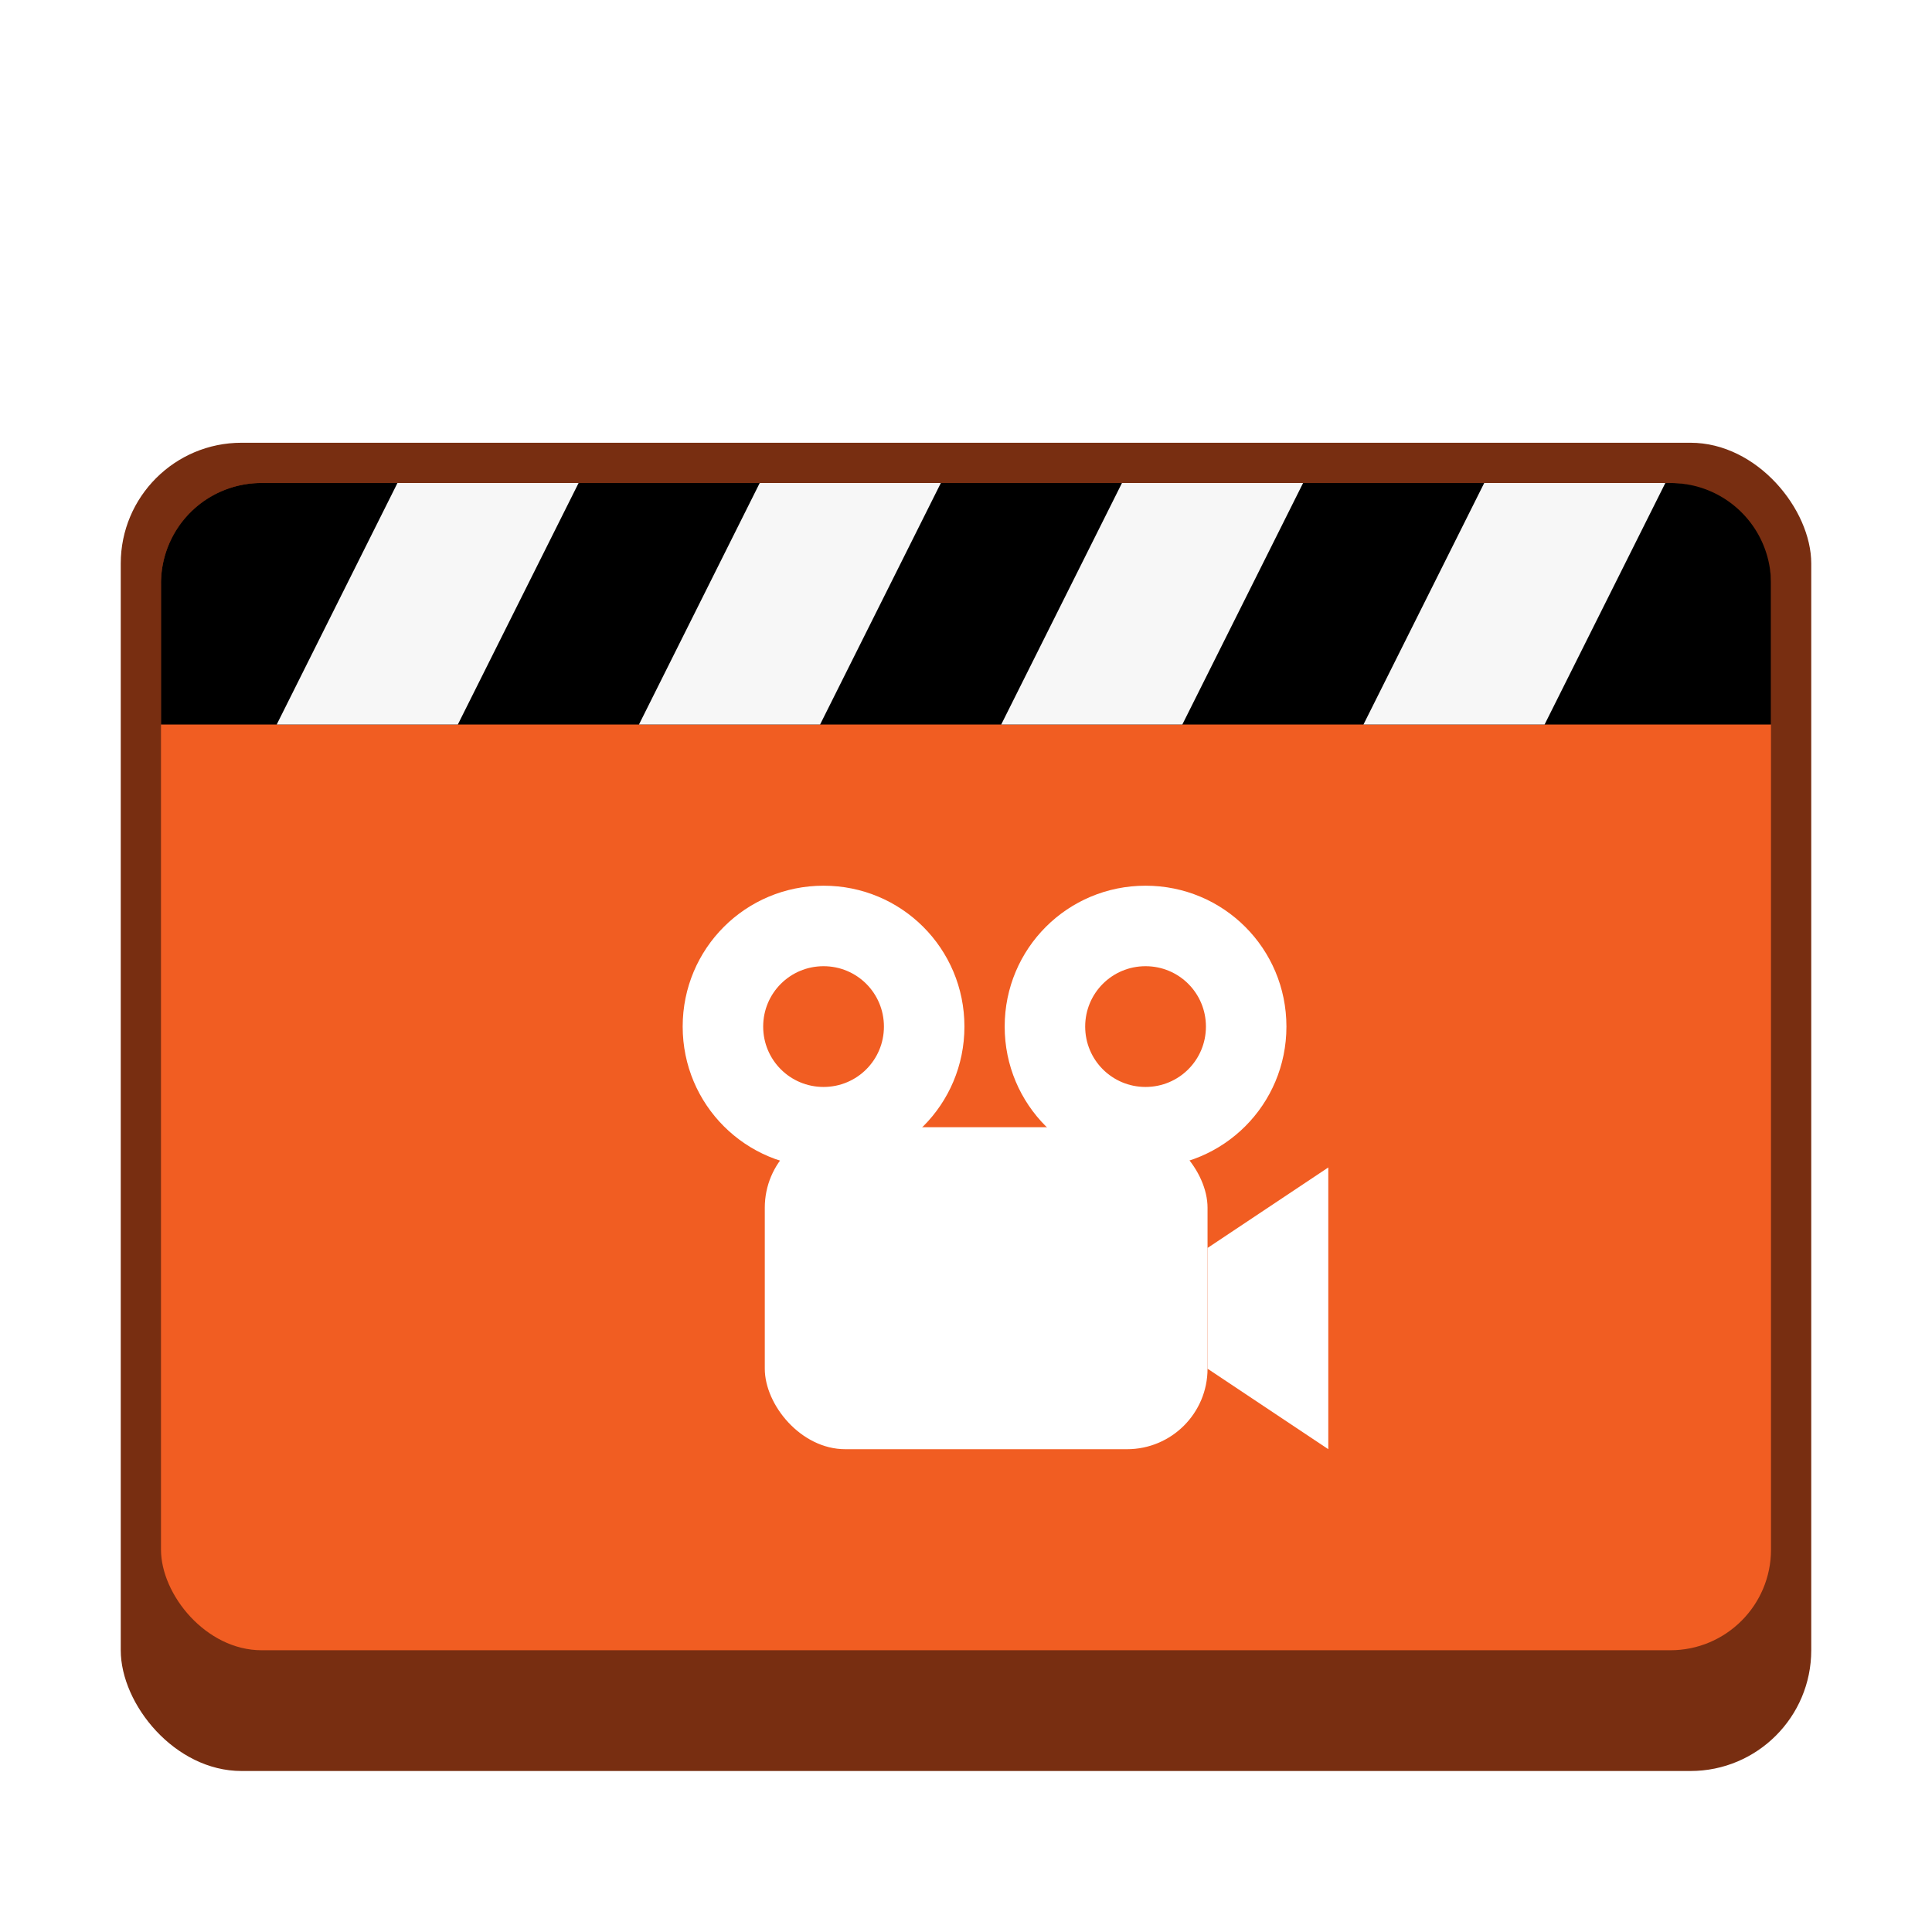 <svg version="1.0" viewBox="0 0 48 48" xmlns="http://www.w3.org/2000/svg"><g transform="translate(-156 -236)"><rect x="102" y="259" width="28" height="22" ry="2" fill="#782e11"/><rect x="103" y="260" width="26" height="19" ry="1.5" fill="#f15d22"/><path d="M104.5 260c-.831 0-1.5.669-1.5 1.5v2.5h26v-2.5c0-.831-.669-1.5-1.5-1.5z"/><path d="m106 260-2 4h3l2-4z" fill="#f7f7f7"/><path d="m112 260-2 4h3l2-4z" fill="#f7f7f7"/><path d="m118 260-2 4h3l2-4z" fill="#f7f7f7"/><path d="m124 260-2 4h3l2-4z" fill="#f7f7f7"/><rect x="228" y="234" width="56" height="44" ry="4" fill="#782e11"/><rect x="229" y="235" width="54" height="40" ry="3.5" fill="#f15d22"/><path d="M232.5 235a3.492 3.492 0 0 0-3.5 3.5v4.5h54v-4.5c0-1.939-1.561-3.5-3.5-3.5z"/><g fill="#f7f7f7"><path d="m237 235-4 8h6l4-8z"/><path d="m249 235-4 8h6l4-8z"/><path d="m261 235-4 8h6l4-8z"/><path d="m273 235-4 8h6l4-8z"/></g><rect x="320" y="184" width="112" height="88" ry="8" fill="#782e11"/><rect x="321" y="185" width="110" height="83" ry="7" fill="#f15d22"/><path d="M328 185c-3.878 0-7 3.122-7 7v9h110v-9c0-3.878-3.122-7-7-7z"/><g fill="#f7f7f7"><path d="m338 185-8 16h12l8-16z"/><path d="m362 185-8 16h12l8-16z"/><path d="m386 185-8 16h12l8-16z"/><path d="m410 185-8 16h12l8-16z"/></g><rect x="480" y="84" width="224" height="176" ry="16" fill="#782e11"/><rect x="481" y="85" width="222" height="170" ry="15.5" fill="#f15d22"/><path d="M496.5 85c-8.587 0-15.5 6.913-15.5 15.5V117h222v-16.5c0-8.587-6.913-15.5-15.5-15.5z"/><g fill="#f7f7f7"><path d="m516 85-16 32h24l16-32z"/><path d="m564 85-16 32h24l16-32z"/><path d="m612 85-16 32h24l16-32z"/><path d="m660 85-16 32h24l16-32z"/></g><rect x="159" y="247" width="42" height="33" ry="3" fill="#782e11"/><rect x="160" y="248" width="40" height="29" ry="2.5" fill="#f15d22"/><path d="M162.5 248a2.495 2.495 0 0 0-2.5 2.5v3.5h40v-3.5c0-1.385-1.115-2.5-2.5-2.5z"/><g fill="#f7f7f7"><path d="m165.875 248-3 6h4.5l3-6z"/><path d="m174.875 248-3 6h4.5l3-6z"/><path d="m183.875 248-3 6h4.5l3-6z"/><path d="m192.875 248-3 6h4.5l3-6z"/></g><rect x="56" y="262" width="24" height="20" ry="2" fill="#782e11"/><rect x="57" y="263" width="22" height="18" ry="1.5" fill="#f15d22"/><path d="M58.5 263c-.831 0-1.5.669-1.5 1.5v2.5h22v-2.5c0-.831-.669-1.5-1.5-1.5z"/><path d="m60 263-2 4h2l2-4z" fill="#f7f7f7"/><path d="m65 263-2 4h2l2-4z" fill="#f7f7f7"/><path d="m70 263-2 4h2l2-4z" fill="#f7f7f7"/><path d="m75 263-2 4h2l2-4z" fill="#f7f7f7"/><rect x="17" y="269" width="15" height="14" ry="2" fill="#782e11"/><rect x="18" y="270" width="13" height="12" ry="1.5" fill="#f15d22"/><path d="M19.5 270c-.831 0-1.5.669-1.5 1.5v2.5h13v-2.5c0-.831-.669-1.5-1.5-1.5z"/><path d="m20 270-2 4h2l2-4z" fill="#f7f7f7"/><path d="m24 270-2 4h2l2-4z" fill="#f7f7f7"/><path d="m28 270-2 4h2l1.96-3.92a1.487 1.487 0 0 0-.46-.08z" fill="#f7f7f7"/><g transform="translate(65.321 17.365)" fill="#fff"><path d="m120.68 249.64 3-2v7l-3-2z" filter="url(#filter7554)"/><rect x="109.68" y="246.64" width="11" height="8" ry="2" filter="url(#filter7554)"/><path d="M111.14 240.64c-1.939 0-3.5 1.561-3.5 3.5s1.561 3.5 3.5 3.5 3.5-1.561 3.5-3.5-1.561-3.5-3.5-3.5zm0 2c.831 0 1.5.669 1.5 1.5s-.669 1.5-1.5 1.5-1.5-.669-1.5-1.5.669-1.5 1.5-1.5z" filter="url(#filter7554)"/><path d="M119.14 240.64c-1.939 0-3.5 1.561-3.5 3.5s1.561 3.5 3.5 3.5 3.5-1.561 3.5-3.5-1.561-3.5-3.5-3.5zm0 2c.831 0 1.5.669 1.5 1.5s-.669 1.5-1.5 1.5-1.5-.669-1.5-1.5.669-1.5 1.5-1.5z" filter="url(#filter7554)"/></g><g transform="matrix(1.5 0 0 1.5 83.29 -111.95)" fill="#fff"><path d="m120.47 249.3 3.333-2v7.333l-3.333-2z" filter="url(#filter7554)"/><rect x="109.81" y="246.64" width="10.667" height="8" ry="2" filter="url(#filter7554)"/><path d="M119.142 240.636a3.333 3.333 0 0 0-3.334 3.333 3.333 3.333 0 0 0 3.334 3.334 3.333 3.333 0 0 0 3.333-3.334 3.333 3.333 0 0 0-3.333-3.333zm0 2a1.333 1.333 0 0 1 1.333 1.333 1.333 1.333 0 0 1-1.333 1.334 1.333 1.333 0 0 1-1.334-1.334 1.333 1.333 0 0 1 1.334-1.333z"/><path d="M111.14 240.64a3.333 3.333 0 0 0-3.333 3.333 3.333 3.333 0 0 0 3.333 3.334 3.333 3.333 0 0 0 3.333-3.334 3.333 3.333 0 0 0-3.333-3.333zm0 2a1.333 1.333 0 0 1 1.333 1.333 1.333 1.333 0 0 1-1.333 1.334 1.333 1.333 0 0 1-1.333-1.334 1.333 1.333 0 0 1 1.333-1.333z"/></g><g transform="matrix(3 0 0 3 28.579 -507.91)" fill="#fff"><path d="m120.47 249.3 3.333-2v7.333l-3.333-2z" filter="url(#filter7554)"/><rect x="109.81" y="246.64" width="10.667" height="8" ry="2" filter="url(#filter7554)"/><path d="M119.142 240.636a3.333 3.333 0 0 0-3.334 3.333 3.333 3.333 0 0 0 3.334 3.334 3.333 3.333 0 0 0 3.333-3.334 3.333 3.333 0 0 0-3.333-3.333zm0 2a1.333 1.333 0 0 1 1.333 1.333 1.333 1.333 0 0 1-1.333 1.334 1.333 1.333 0 0 1-1.334-1.334 1.333 1.333 0 0 1 1.334-1.333z"/><path d="M111.14 240.64a3.333 3.333 0 0 0-3.333 3.333 3.333 3.333 0 0 0 3.333 3.334 3.333 3.333 0 0 0 3.333-3.334 3.333 3.333 0 0 0-3.333-3.333zm0 2a1.333 1.333 0 0 1 1.333 1.333 1.333 1.333 0 0 1-1.333 1.334 1.333 1.333 0 0 1-1.333-1.334 1.333 1.333 0 0 1 1.333-1.333z"/></g><g transform="matrix(6 0 0 6 -102.84 -1299.8)" fill="#fff"><path d="m120.47 249.3 3.333-2v7.333l-3.333-2z" filter="url(#filter7554)"/><rect x="109.81" y="246.64" width="10.667" height="8" ry="2" filter="url(#filter7554)"/><path d="M119.142 240.636a3.333 3.333 0 0 0-3.334 3.333 3.333 3.333 0 0 0 3.334 3.334 3.333 3.333 0 0 0 3.333-3.334 3.333 3.333 0 0 0-3.333-3.333zm0 2a1.333 1.333 0 0 1 1.333 1.333 1.333 1.333 0 0 1-1.333 1.334 1.333 1.333 0 0 1-1.334-1.334 1.333 1.333 0 0 1 1.334-1.333z"/><path d="M111.14 240.64a3.333 3.333 0 0 0-3.333 3.333 3.333 3.333 0 0 0 3.333 3.334 3.333 3.333 0 0 0 3.333-3.334 3.333 3.333 0 0 0-3.333-3.333zm0 2a1.333 1.333 0 0 1 1.333 1.333 1.333 1.333 0 0 1-1.333 1.334 1.333 1.333 0 0 1-1.333-1.334 1.333 1.333 0 0 1 1.333-1.333z"/></g><g transform="matrix(.75 0 0 .75 -18.855 88.024)" fill="#fff"><path d="m120.47 249.3 4.667-2.667v9.334l-4.667-3.334z" filter="url(#filter7554)"/><rect x="109.14" y="246.64" width="12" height="8" ry="2" filter="url(#filter7554)"/><path d="M110.47 239.958a4 4 0 0 0-4 4 4 4 0 0 0 4 4 4 4 0 0 0 4-4 4 4 0 0 0-4-4zm0 2.666a1.333 1.333 0 0 1 1.333 1.334 1.333 1.333 0 0 1-1.333 1.333 1.333 1.333 0 0 1-1.334-1.333 1.333 1.333 0 0 1 1.334-1.334z"/><path d="M119.803 239.958a4 4 0 0 0-4 4 4 4 0 0 0 4 4 4 4 0 0 0 4-4 4 4 0 0 0-4-4zm0 2.666a1.333 1.333 0 0 1 1.333 1.334 1.333 1.333 0 0 1-1.333 1.333 1.333 1.333 0 0 1-1.334-1.333 1.333 1.333 0 0 1 1.334-1.334z"/></g><g transform="matrix(.5 0 0 .5 -33.839 154.68)" fill="#fff"><path d="m121.68 248.64 4-2v6l-4-2z" filter="url(#filter7554)"/><rect x="109.68" y="246.64" width="12" height="6" ry="2" filter="url(#filter7554)"/><path d="M111.14 240.64c-1.939 0-3.5 1.561-3.5 3.5s1.561 3.5 3.5 3.5 3.5-1.561 3.5-3.5-1.561-3.5-3.5-3.5zm0 2c.831 0 1.5.669 1.5 1.5s-.669 1.5-1.5 1.5-1.5-.669-1.5-1.5.669-1.5 1.5-1.5z" filter="url(#filter7554)"/><path d="M119.14 240.64c-1.939 0-3.5 1.561-3.5 3.5s1.561 3.5 3.5 3.5 3.5-1.561 3.5-3.5-1.561-3.5-3.5-3.5zm0 2c.831 0 1.5.669 1.5 1.5s-.669 1.5-1.5 1.5-1.5-.669-1.5-1.5.669-1.5 1.5-1.5z" filter="url(#filter7554)"/></g><g transform="matrix(.75 0 0 .75 29.145 86.024)" fill="#fff"><path d="m120.47 249.3 4.667-2.667v9.334l-4.667-3.334z" filter="url(#filter7554)"/><rect x="109.14" y="246.64" width="12" height="8" ry="2" filter="url(#filter7554)"/><path d="M110.47 239.958a4 4 0 0 0-4 4 4 4 0 0 0 4 4 4 4 0 0 0 4-4 4 4 0 0 0-4-4zm0 2.666a1.333 1.333 0 0 1 1.333 1.334 1.333 1.333 0 0 1-1.333 1.333 1.333 1.333 0 0 1-1.334-1.333 1.333 1.333 0 0 1 1.334-1.334z"/><path d="M119.803 239.958a4 4 0 0 0-4 4 4 4 0 0 0 4 4 4 4 0 0 0 4-4 4 4 0 0 0-4-4zm0 2.666a1.333 1.333 0 0 1 1.333 1.334 1.333 1.333 0 0 1-1.333 1.333 1.333 1.333 0 0 1-1.334-1.333 1.333 1.333 0 0 1 1.334-1.334z"/></g></g></svg>